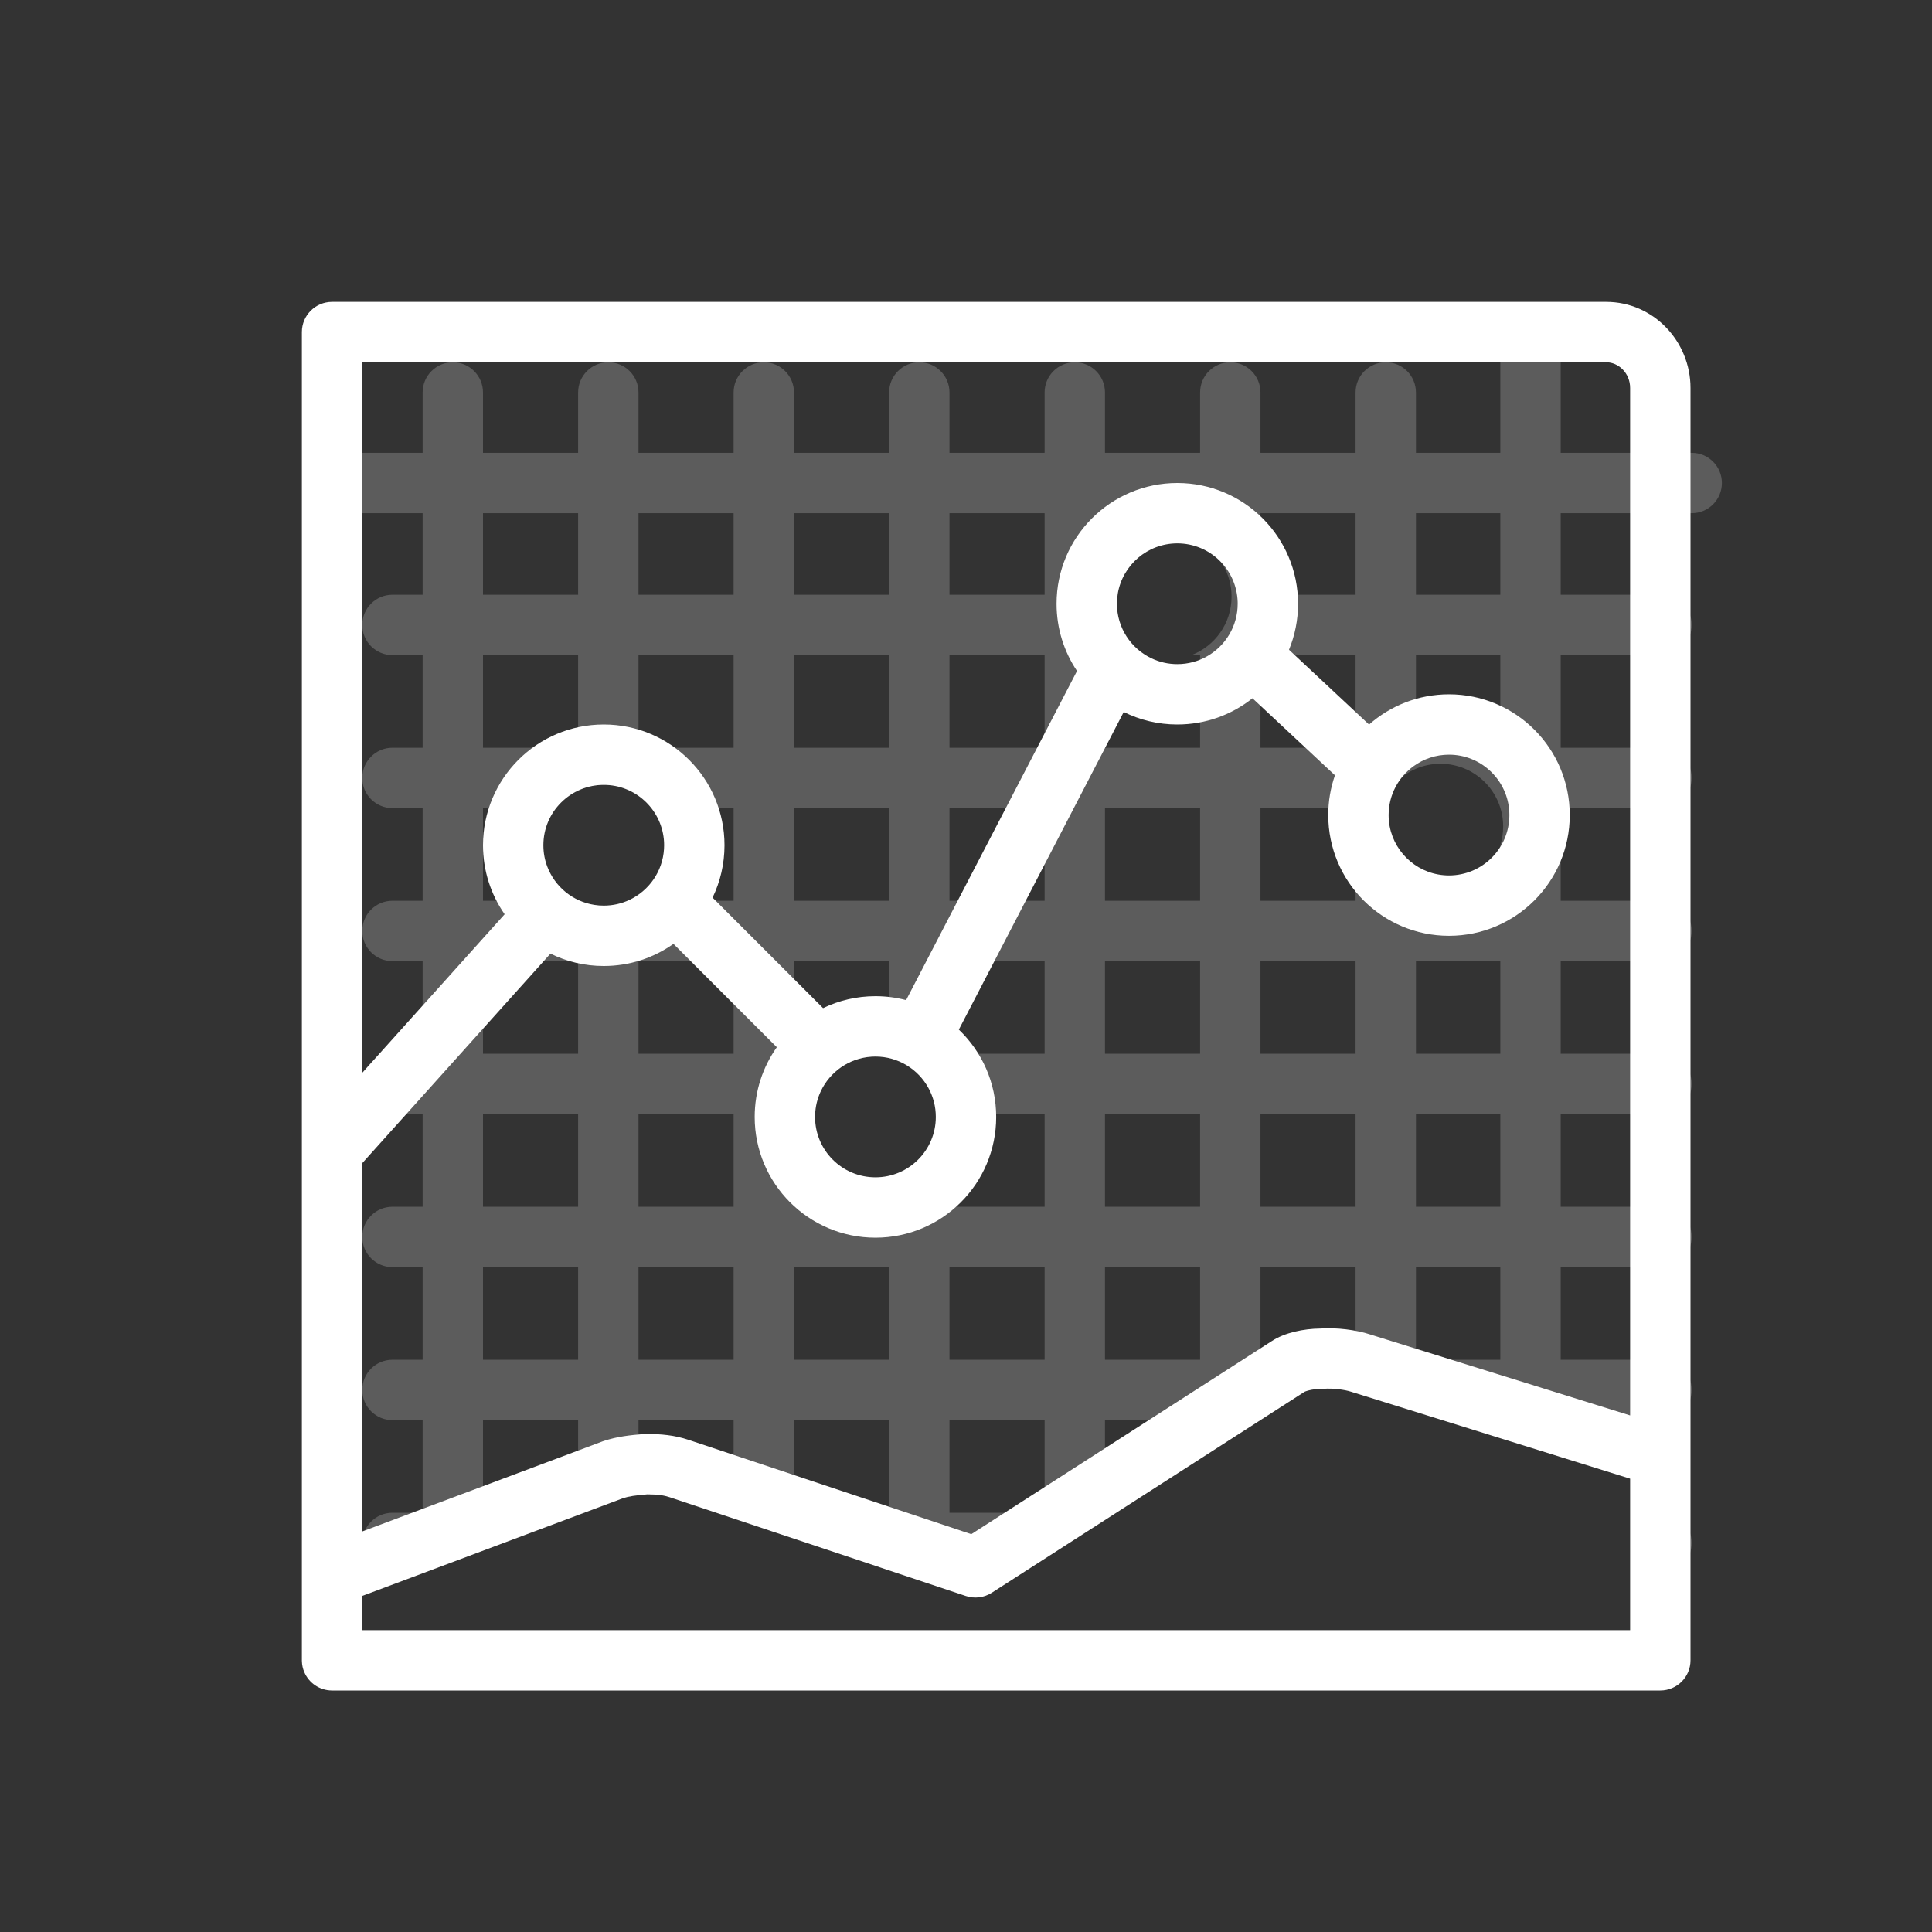 <svg xmlns="http://www.w3.org/2000/svg" viewBox="0 0 64 64">
  <rect x="0" y="0" width="64" height="64" fill="#333333" stroke="none"/>
  <g fill="none" fill-rule="evenodd">
    <path fill="#FFF" d="M51.7,12 C51.7,11.448 51.252,11 50.7,11 C50.148,11 49.7,11.448 49.7,12 L49.7,15 L46.905,15 L46.905,13 C46.905,12.448 46.458,12 45.905,12 C45.353,12 44.905,12.448 44.905,13 L44.905,15 L41.755,15 L41.755,13 C41.755,12.448 41.307,12 40.755,12 C40.202,12 39.755,12.448 39.755,13 L39.755,15 L36.604,15 L36.604,13 C36.604,12.448 36.156,12 35.604,12 C35.051,12 34.604,12.448 34.604,13 L34.604,15 L31.453,15 L31.453,13 C31.453,12.448 31.005,12 30.453,12 C29.9,12 29.453,12.448 29.453,13 L29.453,15 L26.302,15 L26.302,13 C26.302,12.448 25.854,12 25.302,12 C24.75,12 24.302,12.448 24.302,13 L24.302,15 L21.151,15 L21.151,13 C21.151,12.448 20.703,12 20.151,12 C19.599,12 19.151,12.448 19.151,13 L19.151,15 L16,15 L16,13 C16,12.448 15.552,12 15,12 C14.448,12 14,12.448 14,13 L14,15 L12,15 C11.448,15 11,15.448 11,16 C11,16.552 11.448,17 12,17 L14,17 L14,19.702 L13,19.702 C12.448,19.702 12,20.15 12,20.702 C12,21.254 12.448,21.702 13,21.702 L14,21.702 L14,24.77 L13,24.77 C12.448,24.77 12,25.218 12,25.77 C12,26.323 12.448,26.77 13,26.77 L14,26.77 L14,29.839 L13,29.839 C12.448,29.839 12,30.286 12,30.839 C12,31.391 12.448,31.839 13,31.839 L14,31.839 L14,34.907 L13,34.907 C12.448,34.907 12,35.355 12,35.907 C12,36.459 12.448,36.907 13,36.907 L14,36.907 L14,39.975 L13,39.975 C12.448,39.975 12,40.423 12,40.975 C12,41.528 12.448,41.975 13,41.975 L14,41.975 L14,45.044 L13,45.044 C12.448,45.044 12,45.491 12,46.044 C12,46.596 12.448,47.044 13,47.044 L14,47.044 L14,50.112 L13,50.112 C12.448,50.112 12,50.56 12,51.112 C12,51.239 12.024,51.361 12.067,51.474 L16.069,50.112 L16,50.112 L16,47.044 L19.151,47.044 L19.151,49.063 L20.27,48.683 C20.542,48.6 20.814,48.564 21.151,48.535 L21.151,47.044 L24.302,47.044 L24.302,49.217 L26.302,49.822 L26.302,47.044 L29.453,47.044 L29.453,50.112 L27.259,50.112 L32.158,51.595 L36.604,49.002 L36.604,47.044 L39.755,47.044 L39.755,47.164 L42.425,45.607 C42.641,45.476 43.074,45.378 43.506,45.378 C43.938,45.345 44.479,45.41 44.803,45.509 L51.7,47.459 L51.7,47.044 L55.04,47.044 C55.593,47.044 56.04,46.596 56.04,46.044 C56.04,45.491 55.593,45.044 55.04,45.044 L51.7,45.044 L51.7,41.975 L55.04,41.975 C55.593,41.975 56.04,41.528 56.04,40.975 C56.04,40.423 55.593,39.975 55.04,39.975 L51.7,39.975 L51.7,36.907 L55.04,36.907 C55.593,36.907 56.04,36.459 56.04,35.907 C56.04,35.355 55.593,34.907 55.04,34.907 L51.7,34.907 L51.7,31.839 L55.04,31.839 C55.593,31.839 56.04,31.391 56.04,30.839 C56.04,30.286 55.593,29.839 55.04,29.839 L51.7,29.839 L51.7,26.77 L55.04,26.77 C55.593,26.77 56.04,26.323 56.04,25.77 C56.04,25.218 55.593,24.77 55.04,24.77 L51.7,24.77 L51.7,21.702 L55.04,21.702 C55.593,21.702 56.04,21.254 56.04,20.702 C56.04,20.15 55.593,19.702 55.04,19.702 L51.7,19.702 L51.7,17 L56.04,17 C56.593,17 57.04,16.552 57.04,16 C57.04,15.448 56.593,15 56.04,15 L51.7,15 L51.7,12 Z M54.638,50.112 L54.638,52.112 L55.04,52.112 C55.593,52.112 56.04,51.664 56.04,51.112 C56.04,50.56 55.593,50.112 55.04,50.112 L54.638,50.112 Z M16,19.702 L16,17 L19.151,17 L19.151,19.702 L16,19.702 Z M16,24.77 L16,21.702 L19.151,21.702 L19.151,24.77 L16,24.77 Z M16,29.839 L16,26.77 L18.417,26.77 C18.797,26.296 19.382,25.993 20.037,25.993 C20.692,25.993 21.276,26.296 21.657,26.77 L24.302,26.77 L24.302,29.839 L21.151,29.839 L21.151,29.821 C20.829,30.026 20.447,30.145 20.037,30.145 C19.639,30.145 19.267,30.033 18.951,29.839 L16,29.839 Z M16,34.907 L16,31.839 L19.151,31.839 L19.151,34.907 L16,34.907 Z M16,39.975 L16,36.907 L19.151,36.907 L19.151,39.975 L16,39.975 Z M16,45.044 L16,41.975 L19.151,41.975 L19.151,45.044 L16,45.044 Z M21.151,45.044 L24.302,45.044 L24.302,41.975 L21.151,41.975 L21.151,45.044 Z M21.151,39.975 L24.302,39.975 L24.302,36.907 L21.151,36.907 L21.151,39.975 Z M21.151,34.907 L24.302,34.907 L24.302,31.839 L21.151,31.839 L21.151,34.907 Z M21.151,24.77 L24.302,24.77 L24.302,21.702 L21.151,21.702 L21.151,24.77 Z M21.151,19.702 L24.302,19.702 L24.302,17 L21.151,17 L21.151,19.702 Z M26.302,19.702 L26.302,17 L29.453,17 L29.453,19.702 L26.302,19.702 Z M26.302,24.77 L26.302,21.702 L29.453,21.702 L29.453,24.77 L26.302,24.77 Z M26.302,29.839 L26.302,26.77 L29.453,26.77 L29.453,29.839 L26.302,29.839 Z M26.302,34.907 L26.302,31.839 L29.453,31.839 L29.453,34.907 L26.302,34.907 Z M26.302,39.975 L26.302,36.907 L26.963,36.907 C27.044,35.834 27.94,34.989 29.033,34.989 C30.18,34.989 31.109,35.918 31.109,37.065 C31.109,38.068 30.398,38.904 29.453,39.099 L29.453,39.975 L26.302,39.975 Z M26.302,45.044 L26.302,41.975 L29.453,41.975 L29.453,45.044 L26.302,45.044 Z M31.453,50.112 L34.604,50.112 L34.604,47.044 L31.453,47.044 L31.453,50.112 Z M31.453,45.044 L34.604,45.044 L34.604,41.975 L31.453,41.975 L31.453,45.044 Z M31.453,39.975 L34.604,39.975 L34.604,36.907 L31.453,36.907 L31.453,39.975 Z M31.453,34.907 L34.604,34.907 L34.604,31.839 L31.453,31.839 L31.453,34.907 Z M31.453,29.839 L34.604,29.839 L34.604,26.77 L31.453,26.77 L31.453,29.839 Z M31.453,24.77 L34.604,24.77 L34.604,21.702 L31.453,21.702 L31.453,24.77 Z M31.453,19.702 L34.604,19.702 L34.604,17 L31.453,17 L31.453,19.702 Z M36.604,19.702 L36.604,17 L39.755,17 L39.755,17.963 C40.378,18.322 40.797,18.994 40.797,19.764 C40.797,20.648 40.246,21.402 39.469,21.702 L39.755,21.702 L39.755,24.77 L36.604,24.77 L36.604,21.702 L37.974,21.702 C37.197,21.402 36.645,20.648 36.645,19.764 C36.645,19.744 36.646,19.723 36.646,19.702 L36.604,19.702 Z M36.604,29.839 L36.604,26.77 L39.755,26.77 L39.755,29.839 L36.604,29.839 Z M36.604,34.907 L36.604,31.839 L39.755,31.839 L39.755,34.907 L36.604,34.907 Z M36.604,39.975 L36.604,36.907 L39.755,36.907 L39.755,39.975 L36.604,39.975 Z M36.604,45.044 L36.604,41.975 L39.755,41.975 L39.755,45.044 L36.604,45.044 Z M41.755,45.044 L44.905,45.044 L44.905,41.975 L41.755,41.975 L41.755,45.044 Z M41.755,39.975 L44.905,39.975 L44.905,36.907 L41.755,36.907 L41.755,39.975 Z M41.755,34.907 L44.905,34.907 L44.905,31.839 L41.755,31.839 L41.755,34.907 Z M41.755,29.839 L44.905,29.839 L44.905,26.77 L41.755,26.77 L41.755,29.839 Z M41.755,24.77 L44.905,24.77 L44.905,21.702 L41.755,21.702 L41.755,24.77 Z M41.755,19.702 L44.905,19.702 L44.905,17 L41.755,17 L41.755,19.702 Z M46.905,19.702 L46.905,17 L49.7,17 L49.7,19.702 L46.905,19.702 Z M46.905,24.77 L46.905,21.702 L49.7,21.702 L49.7,24.77 L46.905,24.77 Z M49.7,27.995 C49.761,27.799 49.794,27.592 49.794,27.377 C49.794,26.23 48.864,25.301 47.718,25.301 C46.571,25.301 45.642,26.23 45.642,27.377 C45.642,28.235 46.163,28.972 46.905,29.288 L46.905,29.839 L49.7,29.839 L49.7,27.995 Z M46.905,34.907 L46.905,31.839 L49.7,31.839 L49.7,34.907 L46.905,34.907 Z M46.905,39.975 L46.905,36.907 L49.7,36.907 L49.7,39.975 L46.905,39.975 Z M46.905,45.044 L46.905,41.975 L49.7,41.975 L49.7,45.044 L46.905,45.044 Z" opacity=".2"/>
    <path fill="#FFF" d="M10,11 C10,10.448 10.448,10 11,10 L53.206,10 C54.775,10 56,11.31 56,12.851 L56,48.247 L56,55 C56,55.552 55.552,56 55,56 L11,56 C10.586,56 10.23,55.748 10.079,55.389 C10.032,55.279 10.004,55.158 10.001,55.032 L10,55.013 L10,55 L10,52.174 L10,11 Z M54,12.851 L54,46.888 L45.38,44.203 C44.933,44.056 44.279,43.97 43.724,44.01 C43.194,44.016 42.562,44.141 42.129,44.426 L32.175,50.821 L22.812,47.698 C22.344,47.542 21.899,47.502 21.405,47.502 C21.377,47.502 21.349,47.503 21.322,47.505 C20.887,47.541 20.451,47.584 19.998,47.735 C19.986,47.739 19.975,47.743 19.963,47.747 L12,50.731 L12,38.531 L18.234,31.59 C18.767,31.853 19.366,32 20,32 C20.86,32 21.657,31.729 22.309,31.267 L25.733,34.691 C25.271,35.343 25,36.14 25,37 C25,39.209 26.791,41 29,41 C31.209,41 33,39.209 33,37 C33,35.862 32.525,34.836 31.763,34.107 L37.225,23.585 C37.76,23.851 38.362,24 39,24 C39.941,24 40.807,23.675 41.49,23.131 L44.222,25.683 C44.078,26.095 44,26.538 44,27 C44,29.209 45.791,31 48,31 C50.209,31 52,29.209 52,27 C52,24.791 50.209,23 48,23 C46.985,23 46.058,23.378 45.352,24.002 L42.7,21.524 C42.893,21.054 43,20.54 43,20 C43,17.791 41.209,16 39,16 C36.791,16 35,17.791 35,20 C35,20.824 35.249,21.59 35.677,22.227 L30.016,33.13 C29.692,33.045 29.351,33 29,33 C28.378,33 27.79,33.142 27.265,33.395 L23.605,29.735 C23.858,29.21 24,28.622 24,28 C24,25.791 22.209,24 20,24 C17.791,24 16,25.791 16,28 C16,28.85 16.265,29.638 16.717,30.286 L12,35.538 L12,12 L53.206,12 C53.611,12 54,12.355 54,12.851 Z M12,54 L12,52.867 L20.646,49.627 C20.837,49.566 21.047,49.536 21.445,49.502 C21.799,49.504 21.999,49.536 22.179,49.596 L31.996,52.87 C32.283,52.965 32.598,52.926 32.853,52.762 L43.215,46.105 L43.218,46.104 C43.222,46.102 43.229,46.099 43.24,46.094 C43.269,46.083 43.313,46.069 43.37,46.055 C43.486,46.027 43.626,46.01 43.765,46.01 C43.793,46.01 43.821,46.008 43.848,46.006 C44.153,45.981 44.562,46.038 44.758,46.104 L44.777,46.11 L54,48.983 L54,54 L12,54 Z M39,18 C38.01,18 37.187,18.72 37.028,19.665 C37.01,19.774 37,19.886 37,20 C37,20.799 37.469,21.489 38.147,21.809 C38.406,21.932 38.695,22 39,22 C39.362,22 39.703,21.904 39.996,21.735 C40.596,21.39 41,20.742 41,20 C41,19.978 41,19.957 40.999,19.935 C40.965,18.861 40.083,18 39,18 Z M29,35 C28.958,35 28.916,35.001 28.874,35.004 C28.128,35.05 27.493,35.505 27.19,36.148 C27.076,36.39 27.009,36.659 27.001,36.943 C27,36.962 27,36.981 27,37 C27,38.105 27.895,39 29,39 C30.105,39 31,38.105 31,37 C31,36.654 30.912,36.328 30.757,36.044 C30.418,35.422 29.758,35 29,35 Z M21.996,28.126 C21.999,28.084 22,28.042 22,28 C22,27.931 21.997,27.863 21.99,27.796 C21.887,26.787 21.035,26 20,26 C18.895,26 18,26.895 18,28 C18,28.251 18.046,28.491 18.131,28.712 C18.382,29.371 18.97,29.862 19.685,29.975 C19.787,29.992 19.893,30 20,30 C20,30 20,30 20,30 C20.305,30 20.593,29.932 20.852,29.81 C21.495,29.507 21.95,28.872 21.996,28.126 Z M46.035,27.376 C46.212,28.301 47.024,29 48,29 C49.105,29 50,28.105 50,27 C50,26.931 49.996,26.863 49.99,26.796 C49.887,25.787 49.035,25 48,25 C47.562,25 47.157,25.141 46.828,25.38 C46.326,25.743 46,26.333 46,27 C46,27.129 46.012,27.255 46.035,27.376 Z"/>
  </g>
</svg>
